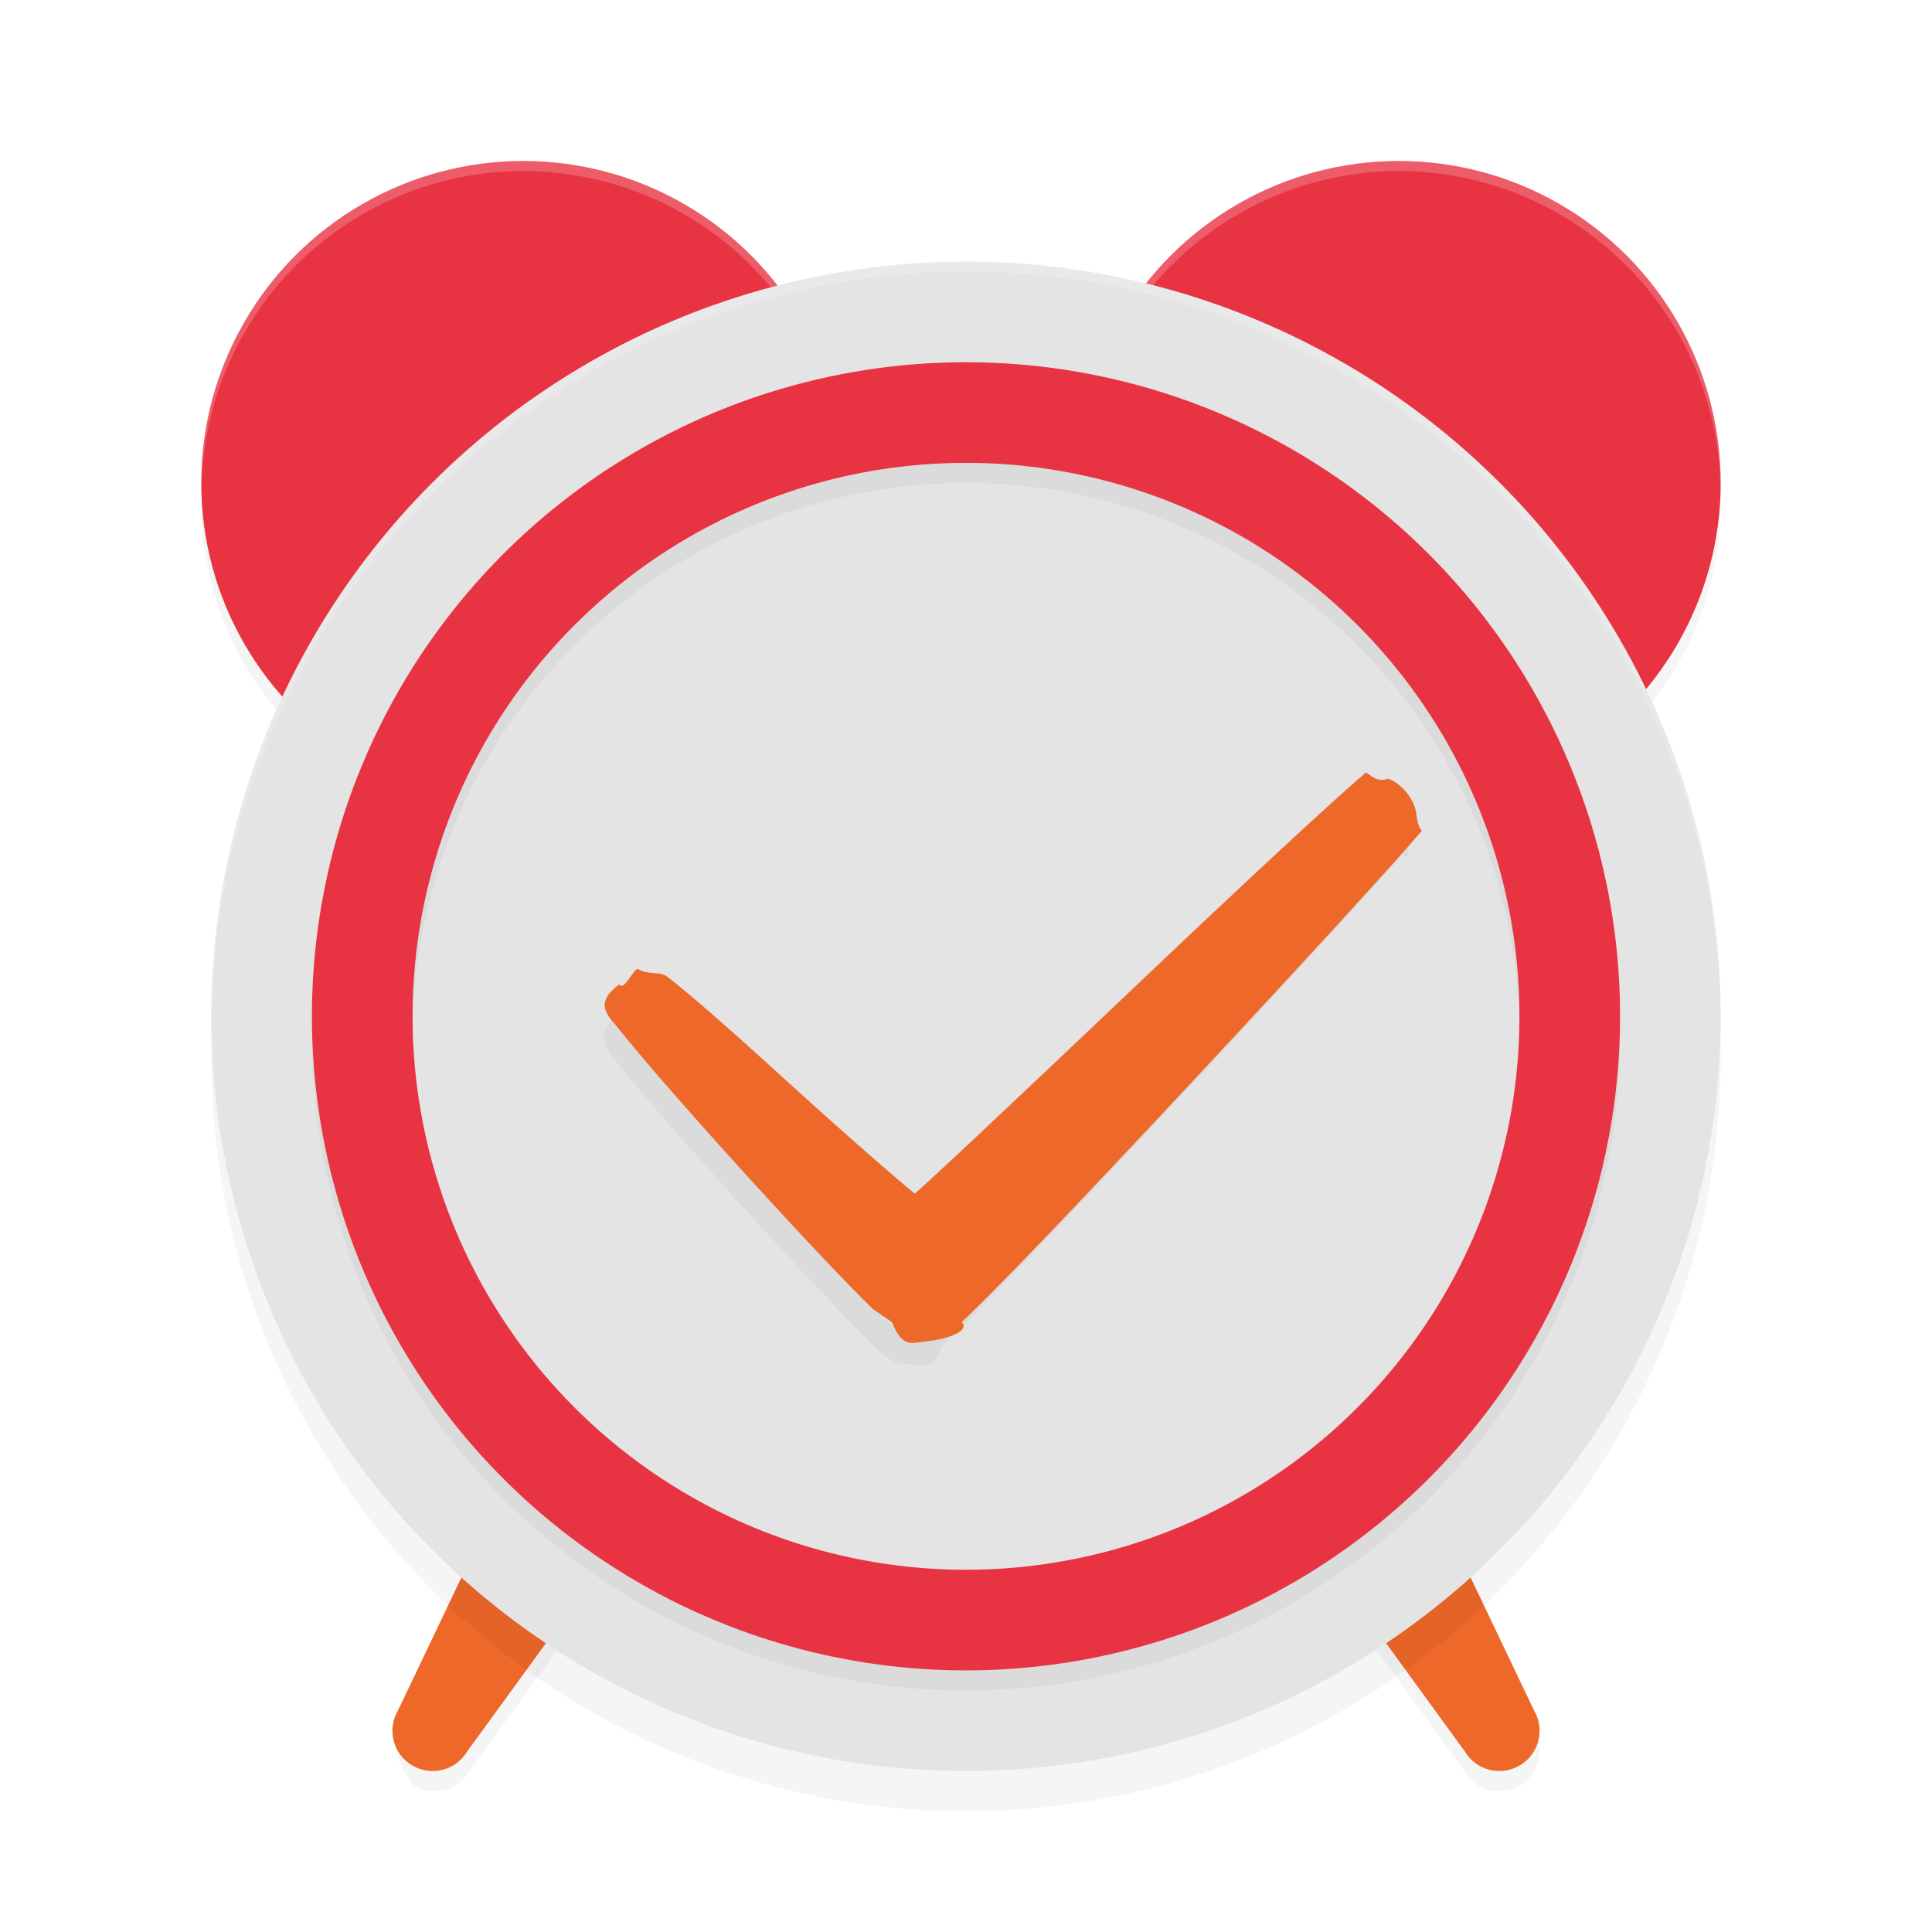 <svg xmlns="http://www.w3.org/2000/svg" id="svg14" width="192" height="192" version="1.1"><defs><filter style="color-interpolation-filters:sRGB" id="filter4863" width="1.1" height="1.1" x=".05" y=".05"><feGaussianBlur stdDeviation="3"/></filter><filter style="color-interpolation-filters:sRGB" id="filter4910" width="1.1" height="1.09" x=".05" y=".05"><feGaussianBlur stdDeviation="3.11"/></filter><filter style="color-interpolation-filters:sRGB" id="filter4959" width="1.1" height="1.1" x=".05" y=".05"><feGaussianBlur stdDeviation="2.6"/></filter></defs><path style="filter:url(#filter4910);opacity:.2;fill:#000;color:#000" d="m 52,18.00 a 32,32 0 0 0 -32,32 32,32 0 0 0 32,32 32,32 0 0 0 32,-32 32,32 0 0 0 -32,-32 z m 87,0 a 32,32 0 0 0 -32,32 32,32 0 0 0 32,32 32,32 0 0 0 32,-32 32,32 0 0 0 -32,-32 z M 56.68,136.21 c 0.03,0.00 0.07,0.03 0.10,0.08 l -17.03,35.67 c -1.12,1.90 0.49,4.35 1.41,5.48 1.90,1.12 4.35,0.49 5.48,-1.41 l 20.47,-28.16 c 1.13,-1.90 -3.26,-4.47 -5.16,-5.60 0.91,0.54 -2.00,0.69 -3.03,0.43 0.96,0.25 -1.53,-5.66 -2.04,-5.64 z m 78.63,0 c 0.51,0.01 -1.08,5.89 -2.04,5.64 -1.03,0.26 -2.12,0.11 -3.03,0.43 -1.90,1.12 -6.29,3.69 -5.16,5.60 l 20.47,28.16 c 1.12,1.90 3.58,2.53 5.48,1.41 1.90,-1.12 2.53,-3.58 1.41,-5.48 l -17.03,-35.67 c 0.03,0.06 0.07,0.08 0.10,0.08 z"/><path style="fill:#ed6829;color:#000" d="M 56.68 134.21 C 56.65 134.21 56.62 134.24 56.58 134.29 L 39.56 169.96 C 38.43 171.87 39.06 174.32 40.96 175.44 C 42.87 176.57 45.32 175.94 46.44 174.04 L 66.92 145.88 C 68.04 143.98 63.66 141.41 61.76 140.28 C 60.84 139.74 59.75 139.59 58.72 139.85 C 57.76 140.10 57.20 134.20 56.68 134.21 z M 135.32 134.21 C 134.80 134.20 134.24 140.10 133.28 139.85 C 132.25 139.59 131.16 139.74 130.24 140.28 C 128.34 141.41 123.96 143.98 125.08 145.88 L 145.56 174.04 C 146.68 175.94 149.13 176.57 151.04 175.44 C 152.94 174.32 153.57 171.87 152.44 169.96 L 135.42 134.29 C 135.38 134.24 135.35 134.21 135.32 134.21 z"/><circle style="fill:#e83343" cx="52" cy="48" r="32"/><circle style="fill:#e83343" cx="-139" cy="48" r="32" transform="scale(-1,1)"/><path style="opacity:.2;fill:#fff" d="M 52 16 A 32 32 0 0 0 20 48 A 32 32 0 0 0 20.05 48.50 A 32 32 0 0 1 52 17 A 32 32 0 0 1 83.97 48.25 A 32 32 0 0 0 84 48 A 32 32 0 0 0 52 16 z M 139 16 A 32 32 0 0 0 107 48 A 32 32 0 0 0 107.05 48.50 A 32 32 0 0 1 139 17 A 32 32 0 0 1 170.97 48.25 A 32 32 0 0 0 171 48 A 32 32 0 0 0 139 16 z"/><circle style="filter:url(#filter4863);opacity:.2;fill:#000" cx="96" cy="105" r="75"/><circle style="fill:#e4e4e4" cx="96" cy="101" r="75"/><path style="filter:url(#filter4959);opacity:.2;fill:#000" d="m 96,38 a 65,65 0 0 0 -65,65 65,65 0 0 0 65,65 65,65 0 0 0 65,-65 65,65 0 0 0 -65,-65 z m 0,10 a 55,55 0 0 1 55,55 55,55 0 0 1 -55,55 55,55 0 0 1 -55,-55 55,55 0 0 1 55,-55 z m 40.61,30.00 c 0.55,0.02 0.95,0.25 -1.61,0.74 -3.07,2.60 -11.97,10.84 -22.16,20.53 C 100.47,111.04 90.26,120.63 90.14,120.59 c 0.12,0.04 -5.86,-4.92 -12.76,-11.21 -5.90,-5.39 -9.73,-8.73 -11.84,-10.33 0.76,0.58 -1.73,-1.47 -2.95,0.78 0.63,0.35 -1.29,0.92 -1.81,1.55 -1.17,1.44 -1.01,2.53 0.38,4.00 4.69,6.01 20.33,23.18 25.60,28.28 1.09,1.05 2.00,2.04 3.64,1.89 1.30,0.13 2.36,0.83 3.29,-1.89 3.22,-3.00 10.61,-10.71 22.78,-23.75 11.23,-12.04 20.79,-22.49 22.94,-25.06 0.38,0.48 0.67,0.95 0.56,-1.73 0.18,-1.38 -1.37,-2.87 -2.75,-3.44 0.24,0.07 0.44,0.11 0.62,0.12 z"/><path style="fill:#e83343" d="M 96 36 A 65 65 0 0 0 31 101 A 65 65 0 0 0 96 166 A 65 65 0 0 0 161 101 A 65 65 0 0 0 96 36 z M 96 46 A 55 55 0 0 1 151 101 A 55 55 0 0 1 96 156 A 55 55 0 0 1 41 101 A 55 55 0 0 1 96 46 z"/><path style="fill:#ed6829" d="m 86.76,130.10 c -5.27,-5.09 -20.91,-22.26 -25.60,-28.27 -1.40,-1.48 -1.56,-2.57 0.38,-4.00 0.52,0.63 1.18,-1.20 1.81,-1.55 1.22,0.69 2.18,0.20 2.95,0.78 2.10,1.60 5.93,4.94 11.84,10.33 6.90,6.29 12.64,11.18 12.76,11.22 0.12,0.04 10.33,-9.55 22.70,-21.32 10.19,-9.69 19.09,-17.93 22.16,-20.53 0.88,0.66 1.29,0.92 2.23,0.63 1.38,0.56 2.57,2.06 2.75,3.44 0.11,0.78 0.18,1.25 0.56,1.73 -2.14,2.57 -11.70,13.03 -22.94,25.07 -12.17,13.04 -19.57,20.75 -22.78,23.75 0.93,1.05 -1.99,1.76 -3.29,1.89 -1.64,0.16 -2.56,0.84 -3.65,-1.89 z"/><path style="opacity:.2;fill:#fff" d="M 96 26 A 75 75 0 0 0 21 101 A 75 75 0 0 0 21.04 101.50 A 75 75 0 0 1 96 27 A 75 75 0 0 1 170.98 101.25 A 75 75 0 0 0 171 101 A 75 75 0 0 0 96 26 z"/></svg>